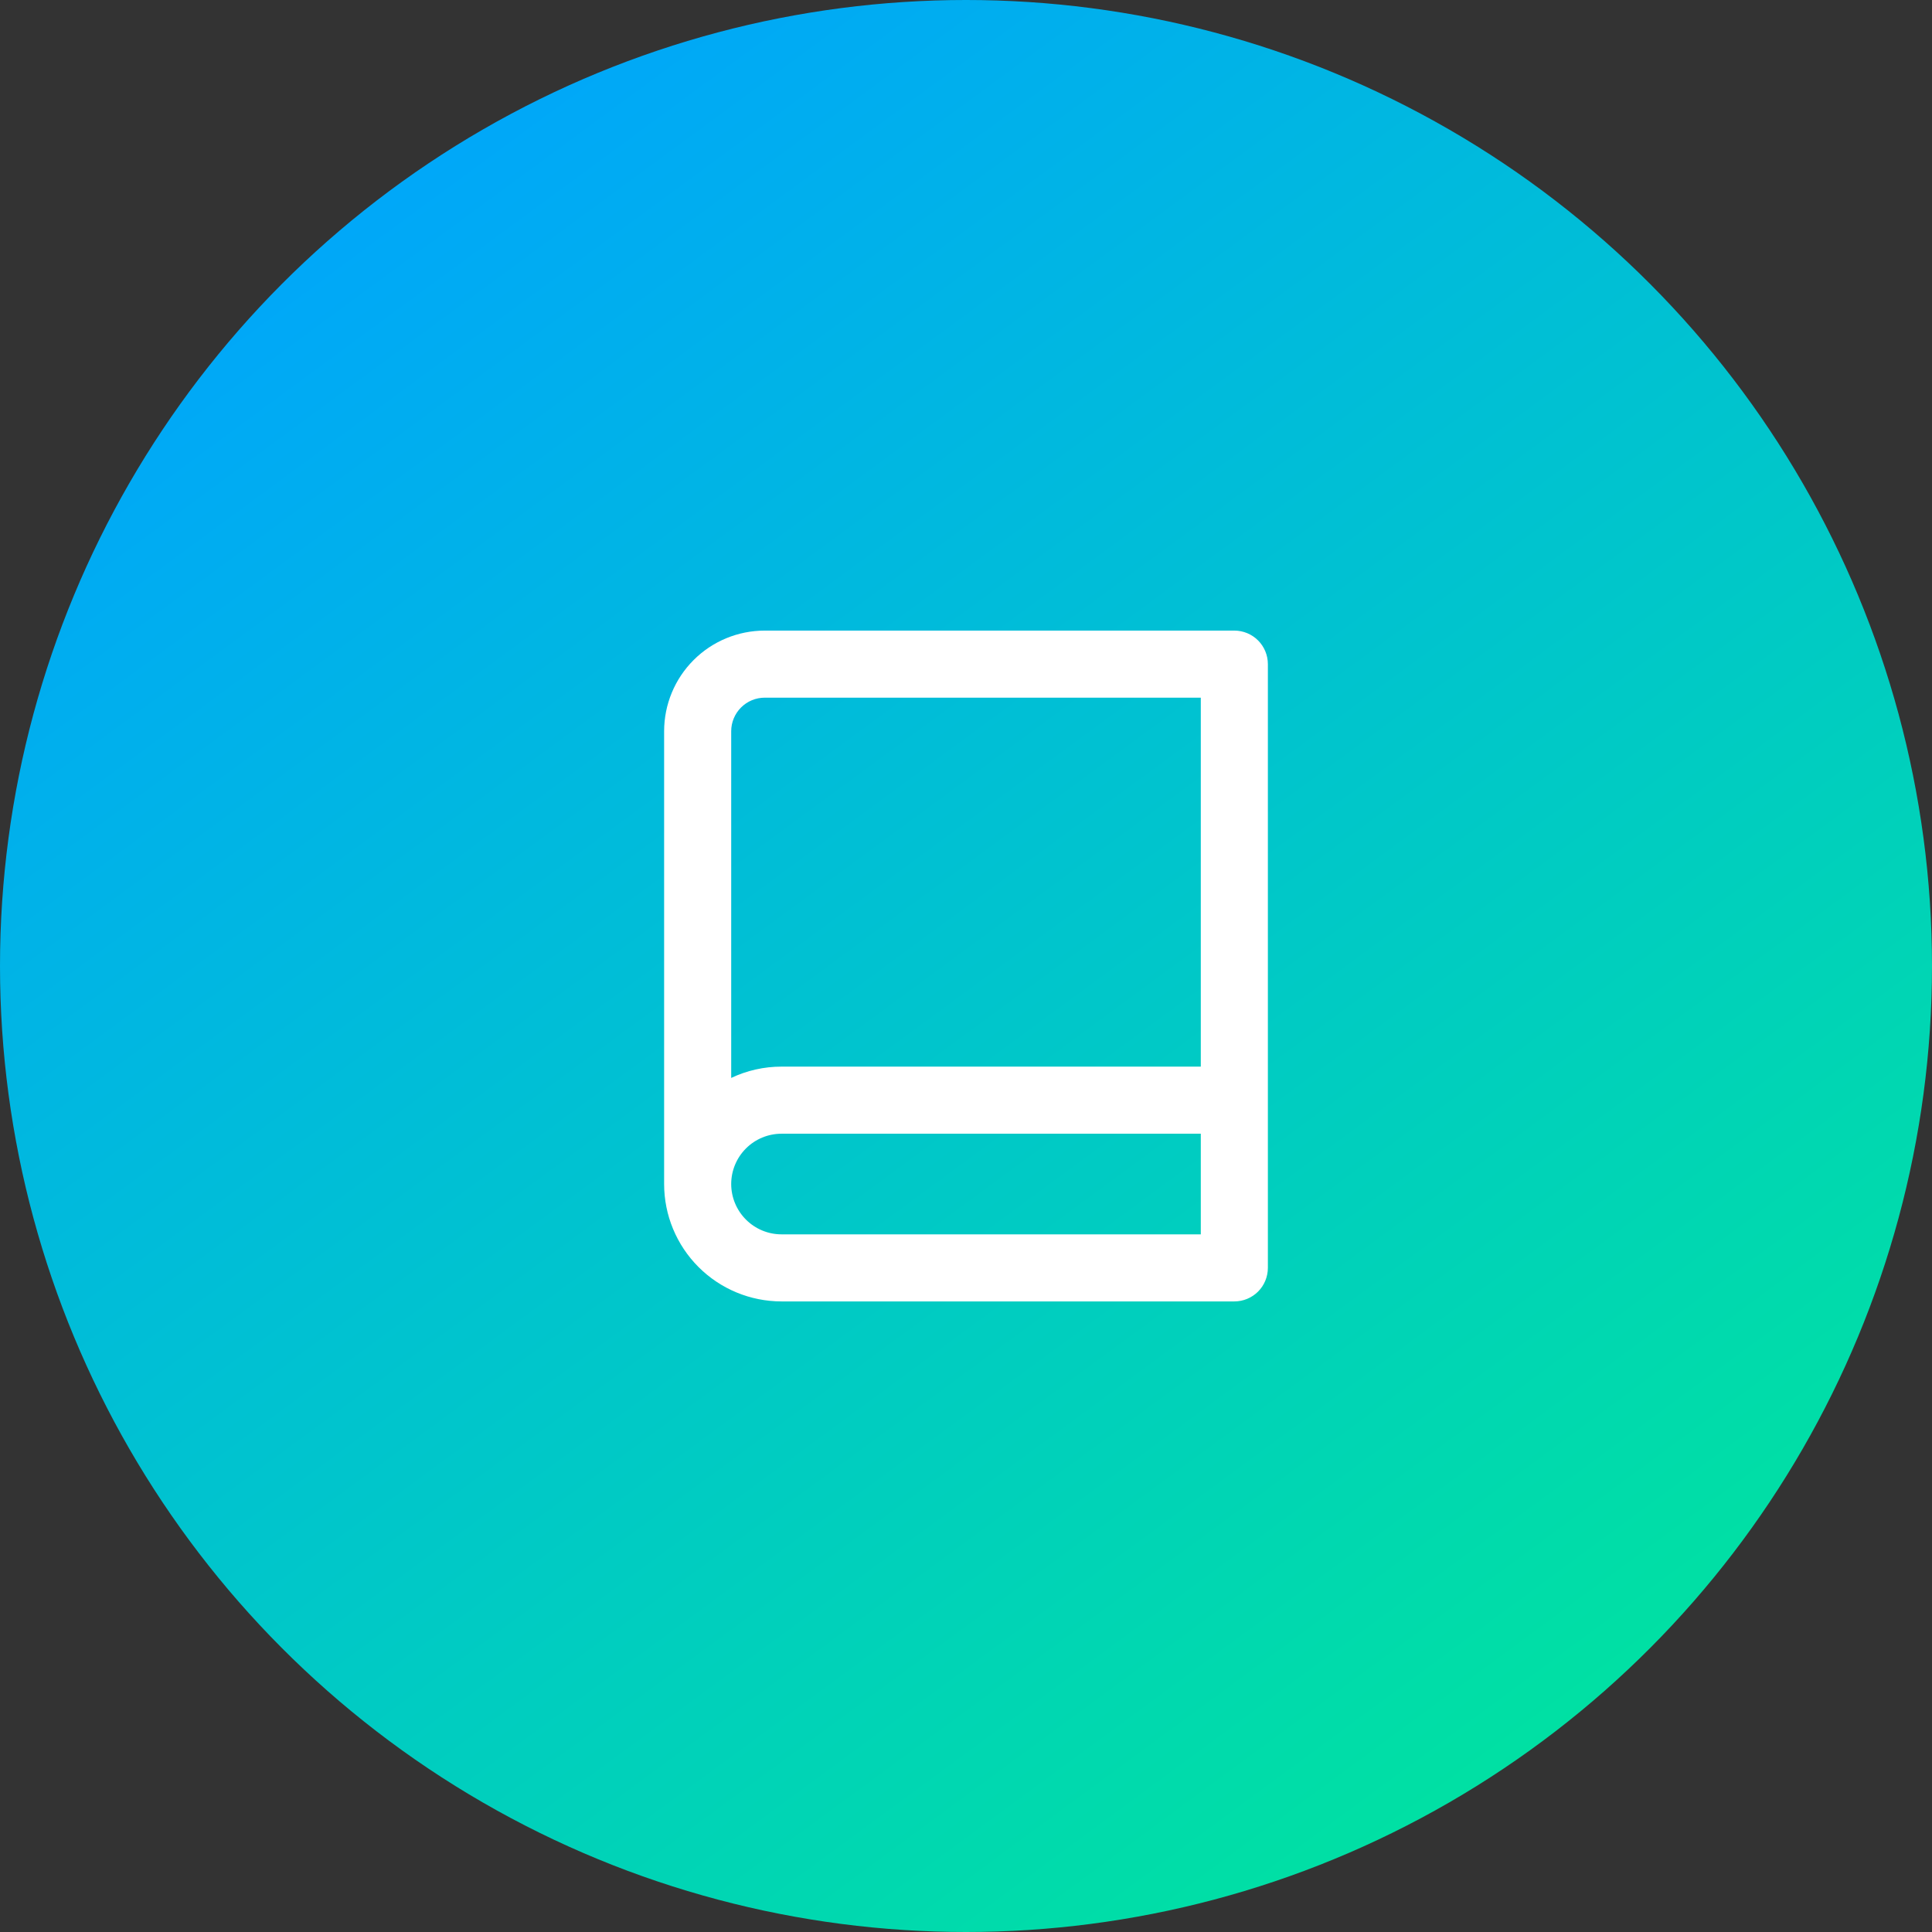<svg width="96" height="96" viewBox="0 0 96 96" fill="none" xmlns="http://www.w3.org/2000/svg">
<rect x="0" y="0" width="96" height="96" fill="#333333" stroke="none"/>
<circle cx="48" cy="48" r="48" fill="url(#paint0_linear_291_1322)"/>
<path d="M33 58.834V36.334C33 35.007 33.527 33.736 34.465 32.798C35.402 31.86 36.674 31.334 38 31.334H61.333C61.775 31.334 62.199 31.509 62.512 31.822C62.824 32.134 63 32.558 63 33V63C63 63.442 62.824 63.866 62.512 64.179C62.199 64.491 61.775 64.667 61.333 64.667H38.833C37.286 64.667 35.803 64.052 34.709 62.958C33.615 61.864 33 60.381 33 58.834V58.834ZM59.667 61.334V56.334H38.833C38.17 56.334 37.534 56.597 37.066 57.066C36.597 57.535 36.333 58.17 36.333 58.834C36.333 59.496 36.597 60.132 37.066 60.601C37.534 61.07 38.17 61.334 38.833 61.334H59.667ZM36.333 53.562C37.114 53.191 37.969 52.999 38.833 53H59.667V34.667H38C37.558 34.667 37.134 34.842 36.822 35.155C36.509 35.468 36.333 35.892 36.333 36.334V53.562Z" fill="white"/>
<defs>
<linearGradient id="paint0_linear_291_1322" x1="130.748" y1="111.429" x2="38.401" y2="-14.116" gradientUnits="userSpaceOnUse">
<stop stop-color="#00FF75"/>
<stop offset="1" stop-color="#00A3FF"/>
</linearGradient>
</defs>
</svg>
